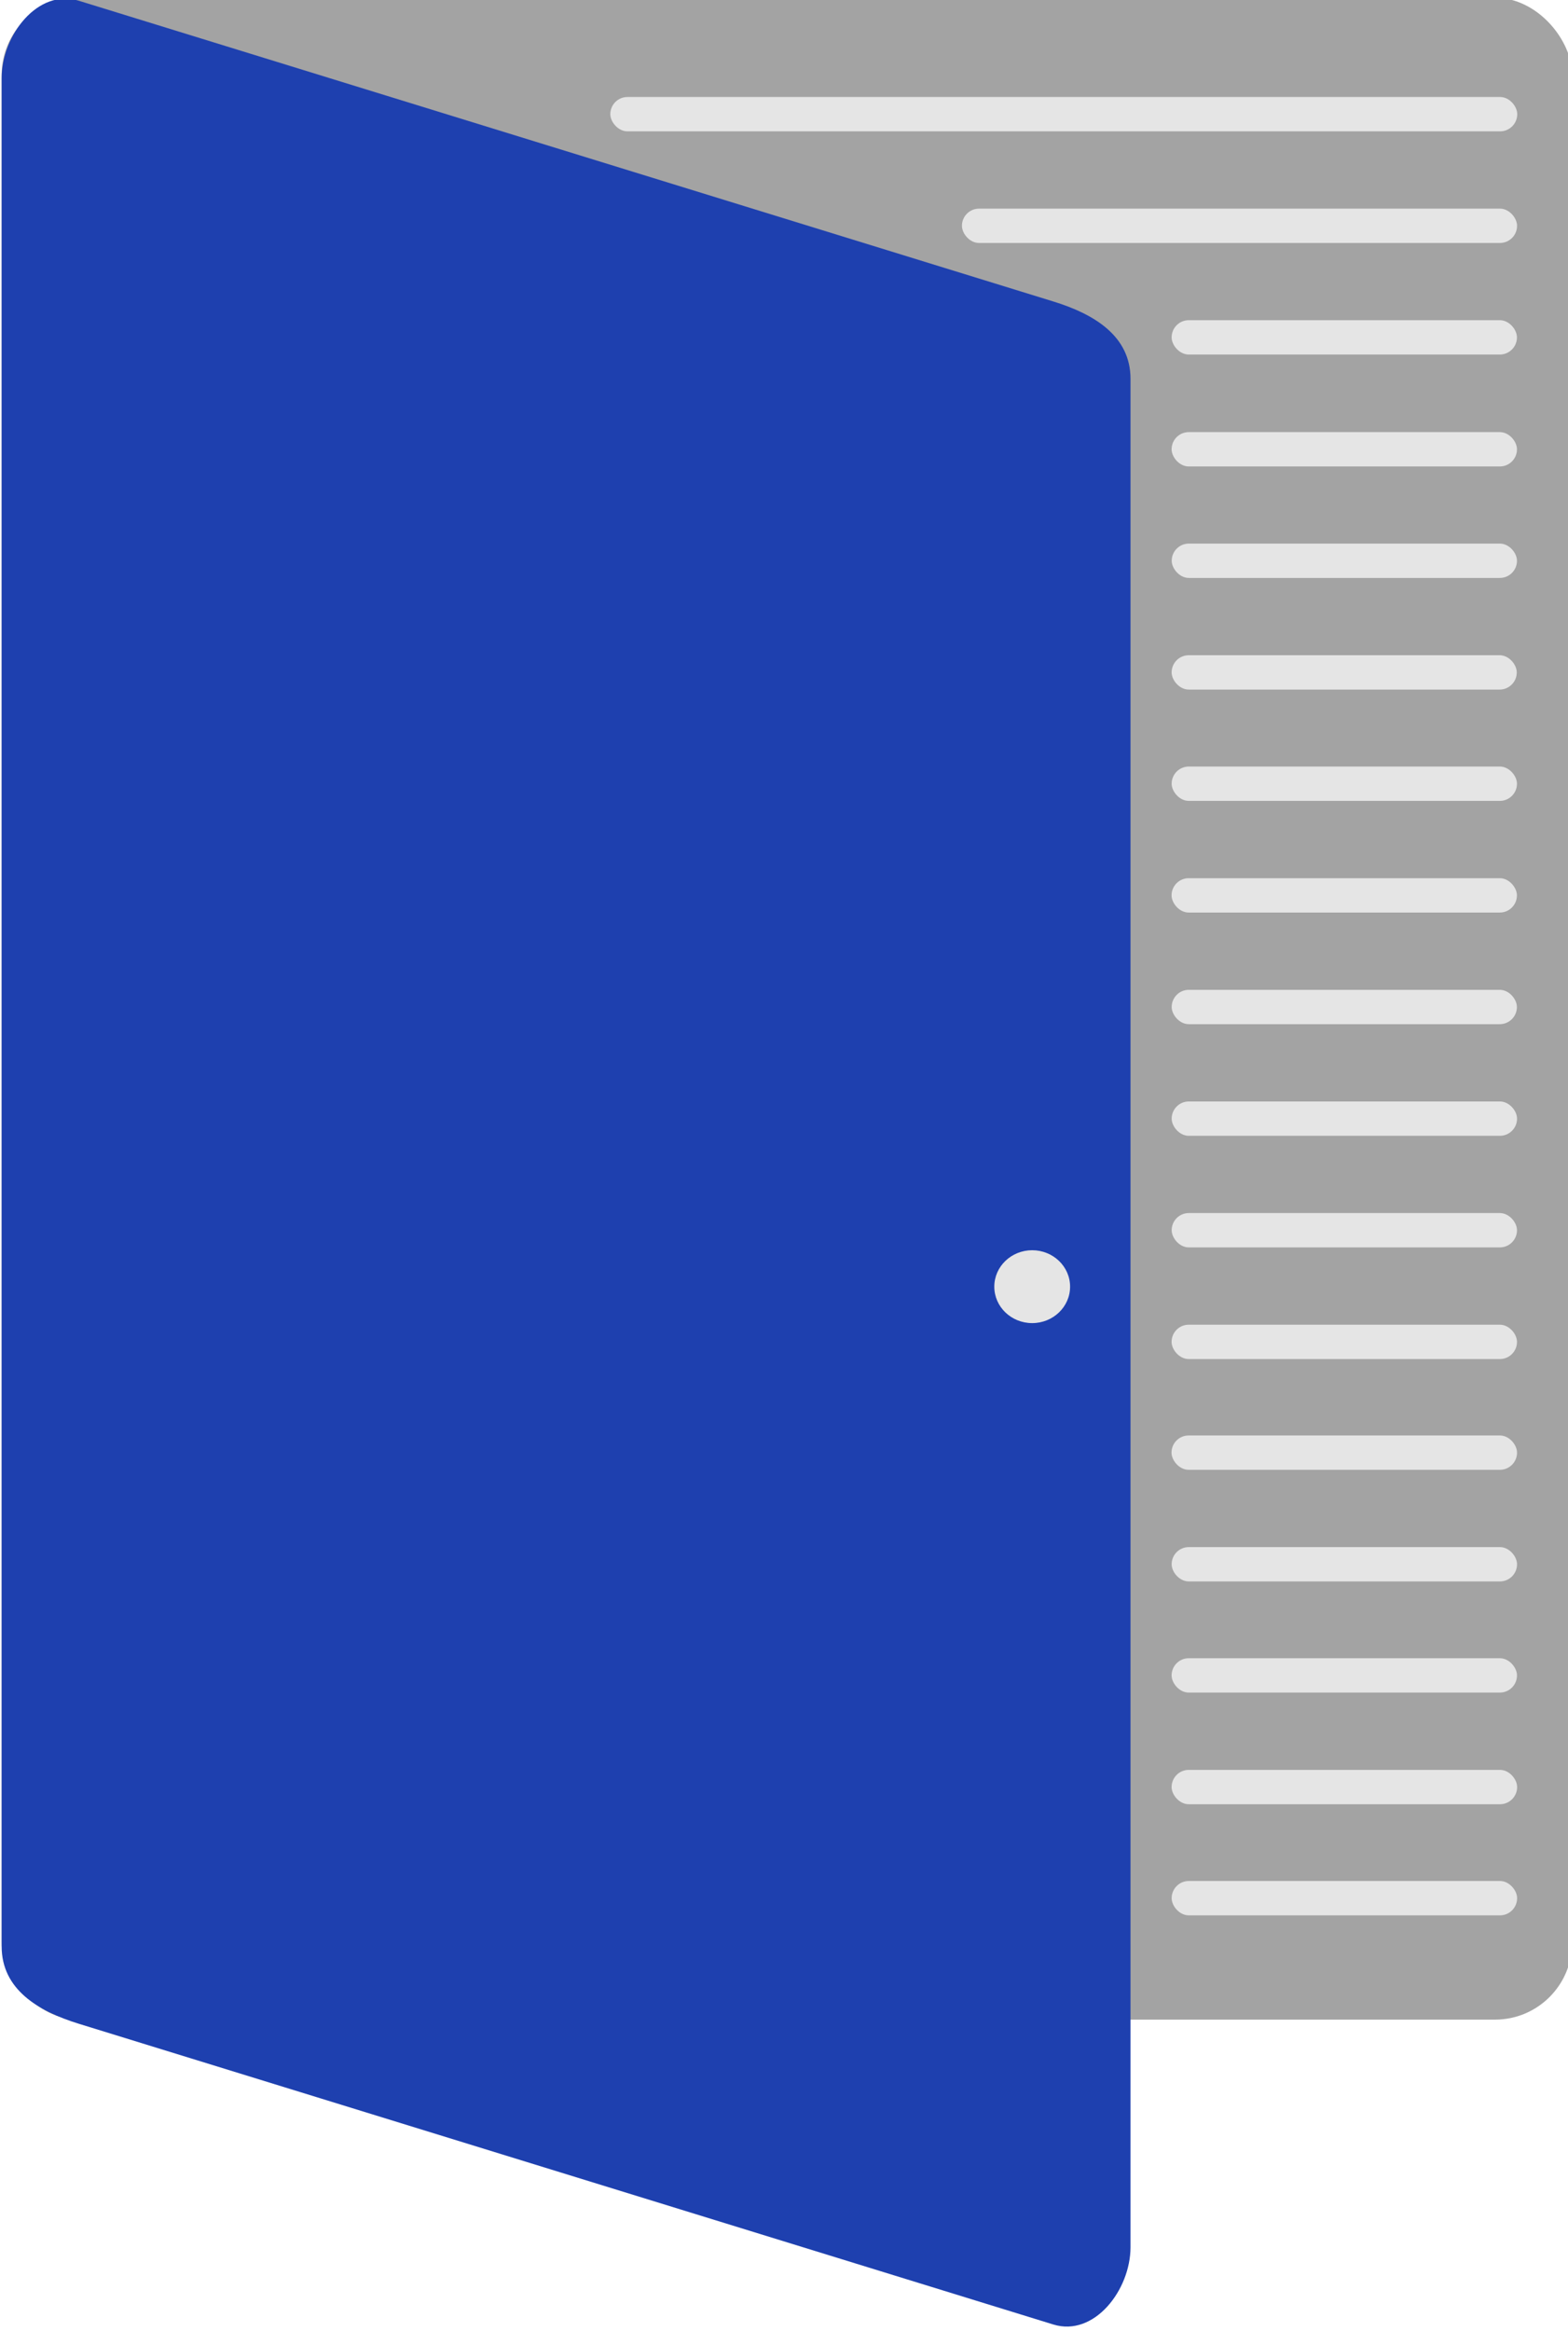 <?xml version="1.0" encoding="UTF-8" standalone="no"?>
<!-- Created with Inkscape (http://www.inkscape.org/) -->

<svg
   width="22mm"
   height="32.68mm"
   viewBox="0 0 22 32.68"
   version="1.1"
   id="svg1"
   inkscape:version="1.3.2 (091e20e, 2023-11-25, custom)"
   sodipodi:docname="Pintura.svg"
   xmlns:inkscape="http://www.inkscape.org/namespaces/inkscape"
   xmlns:sodipodi="http://sodipodi.sourceforge.net/DTD/sodipodi-0.dtd"
   xmlns="http://www.w3.org/2000/svg"
   xmlns:svg="http://www.w3.org/2000/svg">
  <sodipodi:namedview
     id="namedview1"
     pagecolor="#ffffff"
     bordercolor="#000000"
     borderopacity="0.25"
     inkscape:showpageshadow="2"
     inkscape:pageopacity="0.0"
     inkscape:pagecheckerboard="0"
     inkscape:deskcolor="#d1d1d1"
     inkscape:document-units="mm"
     showguides="true"
     inkscape:zoom="1"
     inkscape:cx="435.49999"
     inkscape:cy="821.49998"
     inkscape:window-width="1920"
     inkscape:window-height="991"
     inkscape:window-x="-9"
     inkscape:window-y="-9"
     inkscape:window-maximized="1"
     inkscape:current-layer="layer1"
     showgrid="false"
     inkscape:export-bgcolor="#ffffff0b" />
  <defs
     id="defs1" />
  <g
     inkscape:label="Layer 1"
     inkscape:groupmode="layer"
     id="layer1"
     transform="translate(-12.001,-184.312)">
    <g
       id="g62"
       transform="matrix(0.393,0,0,0.365,2.464,153.927)">
      <g
         id="g61"
         transform="matrix(0.801,0,0,0.863,-30.632,49.842)">
        <rect
           style="fill:#a3a3a3;fill-opacity:1;stroke-width:0.271"
           id="rect19"
           width="70"
           height="90"
           x="68.612"
           y="38.606"
           ry="3.44" />
        <path
           id="path20"
           style="fill:#1e40af;fill-opacity:1;stroke-width:0.271"
           d="m 72.052,38.741 43.434,13.386 c 1.821,0.561 3.44,1.535 3.44,3.442 V 138.734 c 0,1.907 -1.619,4.003 -3.44,3.442 L 72.052,128.79 c -1.821,-0.561 -3.44,-1.535 -3.44,-3.442 V 42.183 c 0,-1.907 1.619,-4.003 3.44,-3.442 z"
           sodipodi:nodetypes="sssssssss" />
        <rect
           style="fill:#e5e5e5;fill-opacity:1;stroke-width:0.281"
           id="rect20"
           width="40.422"
           height="1.529"
           x="95.741"
           y="43.025"
           ry="0.764" />
        <rect
           style="fill:#e5e5e5;fill-opacity:1;stroke-width:0.22"
           id="rect21"
           width="24.742"
           height="1.529"
           x="111.413"
           y="47.994"
           ry="0.764" />
        <rect
           style="fill:#e5e5e5;fill-opacity:1;stroke-width:0.173"
           id="rect22"
           width="15.391"
           height="1.529"
           x="120.759"
           y="52.96"
           ry="0.764" />
        <rect
           style="fill:#e5e5e5;fill-opacity:1;stroke-width:0.173"
           id="rect23"
           width="15.393"
           height="1.529"
           x="120.758"
           y="57.942"
           ry="0.764" />
        <rect
           style="fill:#e5e5e5;fill-opacity:1;stroke-width:0.173"
           id="rect24"
           width="15.388"
           height="1.529"
           x="120.763"
           y="62.904"
           ry="0.764" />
        <rect
           style="fill:#e5e5e5;fill-opacity:1;stroke-width:0.173"
           id="rect25"
           width="15.383"
           height="1.529"
           x="120.759"
           y="67.873"
           ry="0.764" />
        <rect
           style="fill:#e5e5e5;fill-opacity:1;stroke-width:0.173"
           id="rect26"
           width="15.391"
           height="1.529"
           x="120.76"
           y="72.828"
           ry="0.764" />
        <rect
           style="fill:#e5e5e5;fill-opacity:1;stroke-width:0.173"
           id="rect27"
           width="15.393"
           height="1.529"
           x="120.756"
           y="77.798"
           ry="0.764" />
        <rect
           style="fill:#e5e5e5;fill-opacity:1;stroke-width:0.173"
           id="rect28"
           width="15.387"
           height="1.529"
           x="120.761"
           y="82.767"
           ry="0.764" />
        <rect
           style="fill:#e5e5e5;fill-opacity:1;stroke-width:0.173"
           id="rect29"
           width="15.393"
           height="1.529"
           x="120.761"
           y="87.736"
           ry="0.764" />
        <rect
           style="fill:#e5e5e5;fill-opacity:1;stroke-width:0.173"
           id="rect30"
           width="15.391"
           height="1.529"
           x="120.761"
           y="92.703"
           ry="0.764" />
        <rect
           style="fill:#e5e5e5;fill-opacity:1;stroke-width:0.173"
           id="rect31"
           width="15.395"
           height="1.529"
           x="120.757"
           y="97.673"
           ry="0.764" />
        <rect
           style="fill:#e5e5e5;fill-opacity:1;stroke-width:0.173"
           id="rect32"
           width="15.4"
           height="1.529"
           x="120.754"
           y="102.603"
           ry="0.764" />
        <rect
           style="fill:#e5e5e5;fill-opacity:1;stroke-width:0.173"
           id="rect33"
           width="15.394"
           height="1.529"
           x="120.76"
           y="107.572"
           ry="0.764" />
        <rect
           style="fill:#e5e5e5;fill-opacity:1;stroke-width:0.173"
           id="rect34"
           width="15.394"
           height="1.529"
           x="120.758"
           y="112.519"
           ry="0.764" />
        <rect
           style="fill:#e5e5e5;fill-opacity:1;stroke-width:0.173"
           id="rect35"
           width="15.4"
           height="1.529"
           x="120.758"
           y="117.489"
           ry="0.764" />
        <rect
           style="fill:#e5e5e5;fill-opacity:1;stroke-width:0.173"
           id="rect61"
           width="15.397"
           height="1.529"
           x="120.76"
           y="122.435"
           ry="0.764" />
        <ellipse
           style="fill:#e5e5e5;fill-opacity:1;stroke-width:0.206"
           id="ellipse61"
           cx="114.544"
           cy="95.98"
           rx="1.689"
           ry="1.622" />
      </g>
    </g>
  </g>
</svg>
